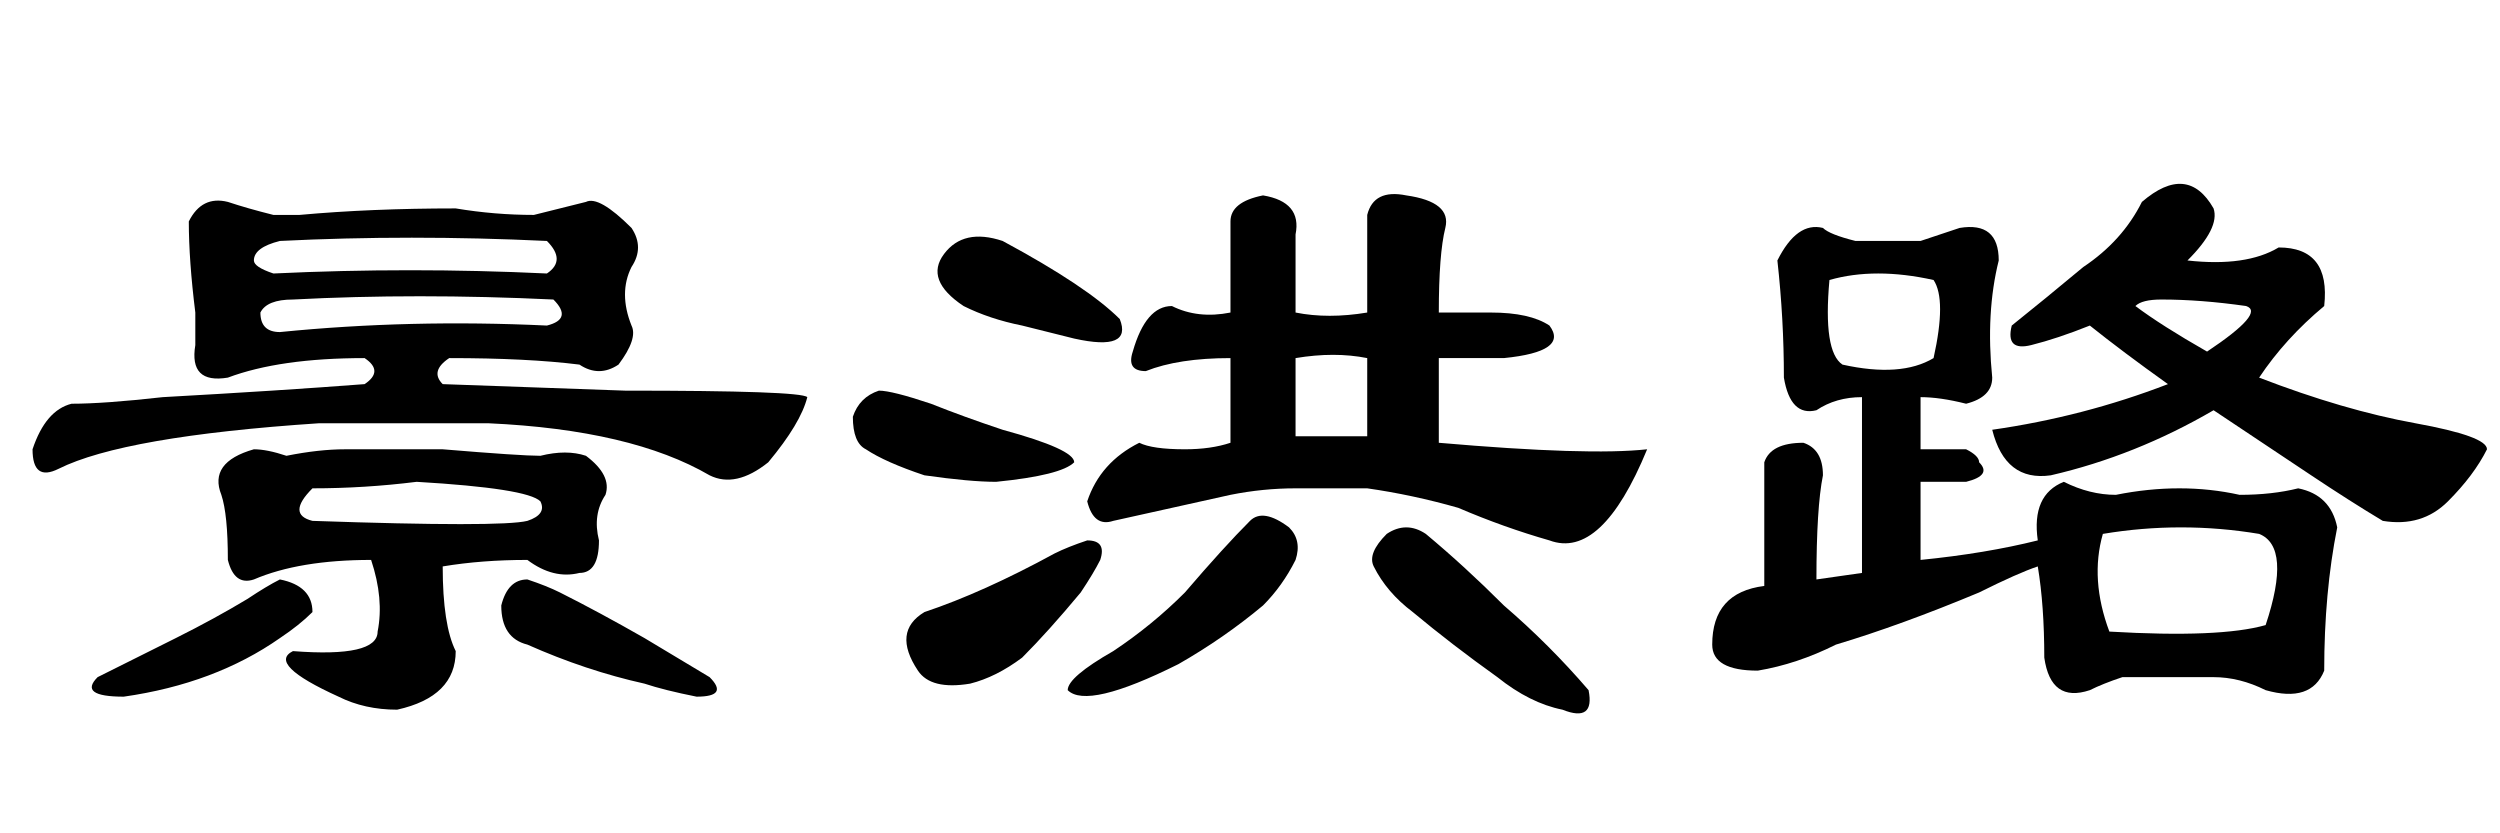 <?xml version='1.0' encoding='UTF-8'?>
<!-- This file was generated by dvisvgm 2.3.5 -->
<svg height='10.5pt' version='1.1' viewBox='-72 -74.051 31.5 10.5' width='31.5pt' xmlns='http://www.w3.org/2000/svg' xmlns:xlink='http://www.w3.org/1999/xlink'>
<defs>
<path d='M3.773 -6.316Q4.676 -6.398 5.742 -6.398Q6.234 -6.316 6.727 -6.316Q7.055 -6.398 7.383 -6.48Q7.547 -6.562 7.957 -6.152Q8.121 -5.906 7.957 -5.66Q7.793 -5.332 7.957 -4.922Q8.039 -4.758 7.793 -4.43Q7.547 -4.266 7.301 -4.43Q6.645 -4.512 5.66 -4.512Q5.414 -4.348 5.578 -4.184L7.875 -4.102Q10.09 -4.102 10.172 -4.02Q10.09 -3.691 9.68 -3.199Q9.27 -2.871 8.941 -3.035Q7.957 -3.609 6.152 -3.691Q5.086 -3.691 4.02 -3.691Q1.559 -3.527 0.738 -3.117Q0.41 -2.953 0.41 -3.363Q0.574 -3.855 0.902 -3.937Q1.312 -3.937 2.051 -4.02Q3.527 -4.102 4.594 -4.184Q4.84 -4.348 4.594 -4.512Q3.527 -4.512 2.871 -4.266Q2.379 -4.184 2.461 -4.676Q2.461 -4.922 2.461 -5.086Q2.379 -5.742 2.379 -6.234Q2.543 -6.562 2.871 -6.48Q3.117 -6.398 3.445 -6.316Q3.609 -6.316 3.773 -6.316ZM4.348 -3.363Q4.922 -3.363 5.578 -3.363Q6.562 -3.281 6.809 -3.281Q7.137 -3.363 7.383 -3.281Q7.711 -3.035 7.629 -2.789Q7.465 -2.543 7.547 -2.215Q7.547 -1.805 7.301 -1.805Q6.973 -1.723 6.645 -1.969Q6.07 -1.969 5.578 -1.887Q5.578 -1.148 5.742 -0.82Q5.742 -0.246 5.004 -0.082Q4.594 -0.082 4.266 -0.246Q3.363 -0.656 3.691 -0.82Q4.758 -0.738 4.758 -1.066Q4.84 -1.477 4.676 -1.969Q3.773 -1.969 3.199 -1.723Q2.953 -1.641 2.871 -1.969Q2.871 -2.543 2.789 -2.789Q2.625 -3.199 3.199 -3.363Q3.363 -3.363 3.609 -3.281Q4.02 -3.363 4.348 -3.363ZM3.527 -5.988Q3.199 -5.906 3.199 -5.742Q3.199 -5.66 3.445 -5.578Q5.168 -5.66 6.891 -5.578Q7.137 -5.742 6.891 -5.988Q5.168 -6.07 3.527 -5.988ZM3.281 -5.086Q3.281 -4.84 3.527 -4.84Q5.168 -5.004 6.891 -4.922Q7.219 -5.004 6.973 -5.25Q5.25 -5.332 3.691 -5.25Q3.363 -5.25 3.281 -5.086ZM3.937 -2.871Q3.609 -2.543 3.937 -2.461Q6.316 -2.379 6.645 -2.461Q6.891 -2.543 6.809 -2.707Q6.645 -2.871 5.25 -2.953Q4.594 -2.871 3.937 -2.871ZM3.117 -1.477Q3.363 -1.641 3.527 -1.723Q3.937 -1.641 3.937 -1.312Q3.773 -1.148 3.527 -0.984Q2.707 -0.41 1.559 -0.246Q0.984 -0.246 1.23 -0.492L2.215 -0.984Q2.707 -1.23 3.117 -1.477ZM6.645 -0.902Q6.316 -0.984 6.316 -1.395Q6.398 -1.723 6.645 -1.723Q6.891 -1.641 7.055 -1.559Q7.547 -1.312 8.121 -0.984Q8.531 -0.738 8.941 -0.492Q9.187 -0.246 8.777 -0.246Q8.367 -0.328 8.121 -0.41Q7.383 -0.574 6.645 -0.902Z' id='g0-7071'/>
<path d='M4.266 -5.168Q4.594 -5.004 5.004 -5.086V-6.234Q5.004 -6.48 5.414 -6.562Q5.906 -6.48 5.824 -6.07V-5.086Q6.234 -5.004 6.727 -5.086V-6.316Q6.809 -6.645 7.219 -6.562Q7.793 -6.48 7.711 -6.152T7.629 -5.086Q7.957 -5.086 8.285 -5.086Q8.777 -5.086 9.023 -4.922Q9.27 -4.594 8.449 -4.512H7.629V-3.445Q9.516 -3.281 10.254 -3.363Q9.68 -1.969 9.023 -2.215Q8.449 -2.379 7.875 -2.625Q7.301 -2.789 6.727 -2.871H5.824Q5.414 -2.871 5.004 -2.789Q4.266 -2.625 3.527 -2.461Q3.281 -2.379 3.199 -2.707Q3.363 -3.199 3.855 -3.445Q4.02 -3.363 4.43 -3.363Q4.758 -3.363 5.004 -3.445V-4.512Q4.348 -4.512 3.937 -4.348Q3.691 -4.348 3.773 -4.594Q3.937 -5.168 4.266 -5.168ZM6.727 -3.527V-4.512Q6.316 -4.594 5.824 -4.512V-3.527H6.727ZM1.395 -5.824Q1.641 -6.152 2.133 -5.988Q3.199 -5.414 3.609 -5.004Q3.773 -4.594 3.035 -4.758Q2.707 -4.84 2.379 -4.922Q1.969 -5.004 1.641 -5.168Q1.148 -5.496 1.395 -5.824ZM0.246 -3.773Q0.328 -4.02 0.574 -4.102Q0.738 -4.102 1.23 -3.937Q1.641 -3.773 2.133 -3.609Q3.035 -3.363 3.035 -3.199Q2.871 -3.035 2.051 -2.953Q1.723 -2.953 1.148 -3.035Q0.656 -3.199 0.41 -3.363Q0.246 -3.445 0.246 -3.773ZM2.789 -2.051Q2.953 -2.133 3.199 -2.215Q3.445 -2.215 3.363 -1.969Q3.281 -1.805 3.117 -1.559Q2.707 -1.066 2.379 -0.738Q2.051 -0.492 1.723 -0.41Q1.23 -0.328 1.066 -0.574Q0.738 -1.066 1.148 -1.312Q1.887 -1.559 2.789 -2.051ZM5.25 -2.461Q5.414 -2.625 5.742 -2.379Q5.906 -2.215 5.824 -1.969Q5.66 -1.641 5.414 -1.395Q4.922 -0.984 4.348 -0.656Q3.199 -0.082 2.953 -0.328Q2.953 -0.492 3.527 -0.82Q4.02 -1.148 4.43 -1.559Q4.922 -2.133 5.25 -2.461ZM6.973 -2.297Q7.219 -2.461 7.465 -2.297Q7.957 -1.887 8.449 -1.395Q9.023 -0.902 9.516 -0.328Q9.598 0.082 9.187 -0.082Q8.777 -0.164 8.367 -0.492Q7.793 -0.902 7.301 -1.312Q6.973 -1.559 6.809 -1.887Q6.727 -2.051 6.973 -2.297Z' id='g0-8794'/>
<path d='M5.988 -6.48Q6.562 -6.973 6.891 -6.398Q6.973 -6.152 6.562 -5.742Q7.301 -5.66 7.711 -5.906Q8.367 -5.906 8.285 -5.168Q7.793 -4.758 7.465 -4.266Q8.531 -3.855 9.434 -3.691T10.336 -3.363Q10.172 -3.035 9.844 -2.707T9.023 -2.461Q8.613 -2.707 8.121 -3.035T6.891 -3.855Q5.906 -3.281 4.84 -3.035Q4.266 -2.953 4.102 -3.609Q5.25 -3.773 6.316 -4.184Q5.742 -4.594 5.332 -4.922Q4.922 -4.758 4.594 -4.676T4.348 -4.922Q4.758 -5.25 5.25 -5.66Q5.742 -5.988 5.988 -6.48ZM6.809 -4.594Q7.547 -5.086 7.301 -5.168Q6.727 -5.25 6.234 -5.25Q5.988 -5.25 5.906 -5.168Q6.234 -4.922 6.809 -4.594ZM3.199 -5.988Q3.445 -6.07 3.691 -6.152Q4.184 -6.234 4.184 -5.742Q4.02 -5.086 4.102 -4.266Q4.102 -4.02 3.773 -3.937Q3.445 -4.02 3.199 -4.02V-3.363H3.773Q3.937 -3.281 3.937 -3.199Q4.102 -3.035 3.773 -2.953H3.199V-1.969Q4.02 -2.051 4.676 -2.215Q4.594 -2.789 5.004 -2.953Q5.332 -2.789 5.66 -2.789Q6.48 -2.953 7.219 -2.789Q7.629 -2.789 7.957 -2.871Q8.367 -2.789 8.449 -2.379Q8.285 -1.559 8.285 -0.574Q8.121 -0.164 7.547 -0.328Q7.219 -0.492 6.891 -0.492Q6.316 -0.492 5.742 -0.492Q5.496 -0.41 5.332 -0.328Q4.84 -0.164 4.758 -0.738Q4.758 -1.395 4.676 -1.887Q4.43 -1.805 3.937 -1.559Q2.953 -1.148 2.133 -0.902Q1.641 -0.656 1.148 -0.574Q0.574 -0.574 0.574 -0.902Q0.574 -1.559 1.23 -1.641V-3.199Q1.312 -3.445 1.723 -3.445Q1.969 -3.363 1.969 -3.035Q1.887 -2.625 1.887 -1.723L2.461 -1.805V-4.02Q2.133 -4.02 1.887 -3.855Q1.559 -3.773 1.477 -4.266Q1.477 -5.004 1.395 -5.742Q1.641 -6.234 1.969 -6.152Q2.051 -6.07 2.379 -5.988H3.199ZM3.363 -5.496Q2.625 -5.66 2.051 -5.496Q1.969 -4.594 2.215 -4.43Q2.953 -4.266 3.363 -4.512Q3.527 -5.25 3.363 -5.496ZM7.465 -2.297Q6.48 -2.461 5.496 -2.297Q5.332 -1.723 5.578 -1.066Q6.973 -0.984 7.547 -1.148Q7.875 -2.133 7.465 -2.297Z' id='g0-17183'/>
</defs>
<g id='page1'>
<use x='-72' xlink:href='#g0-7071' y='-65.027'/>
<use x='-61.5' xlink:href='#g0-8794' y='-65.027'/>
<use x='-51' xlink:href='#g0-17183' y='-65.027'/>
</g>
</svg>